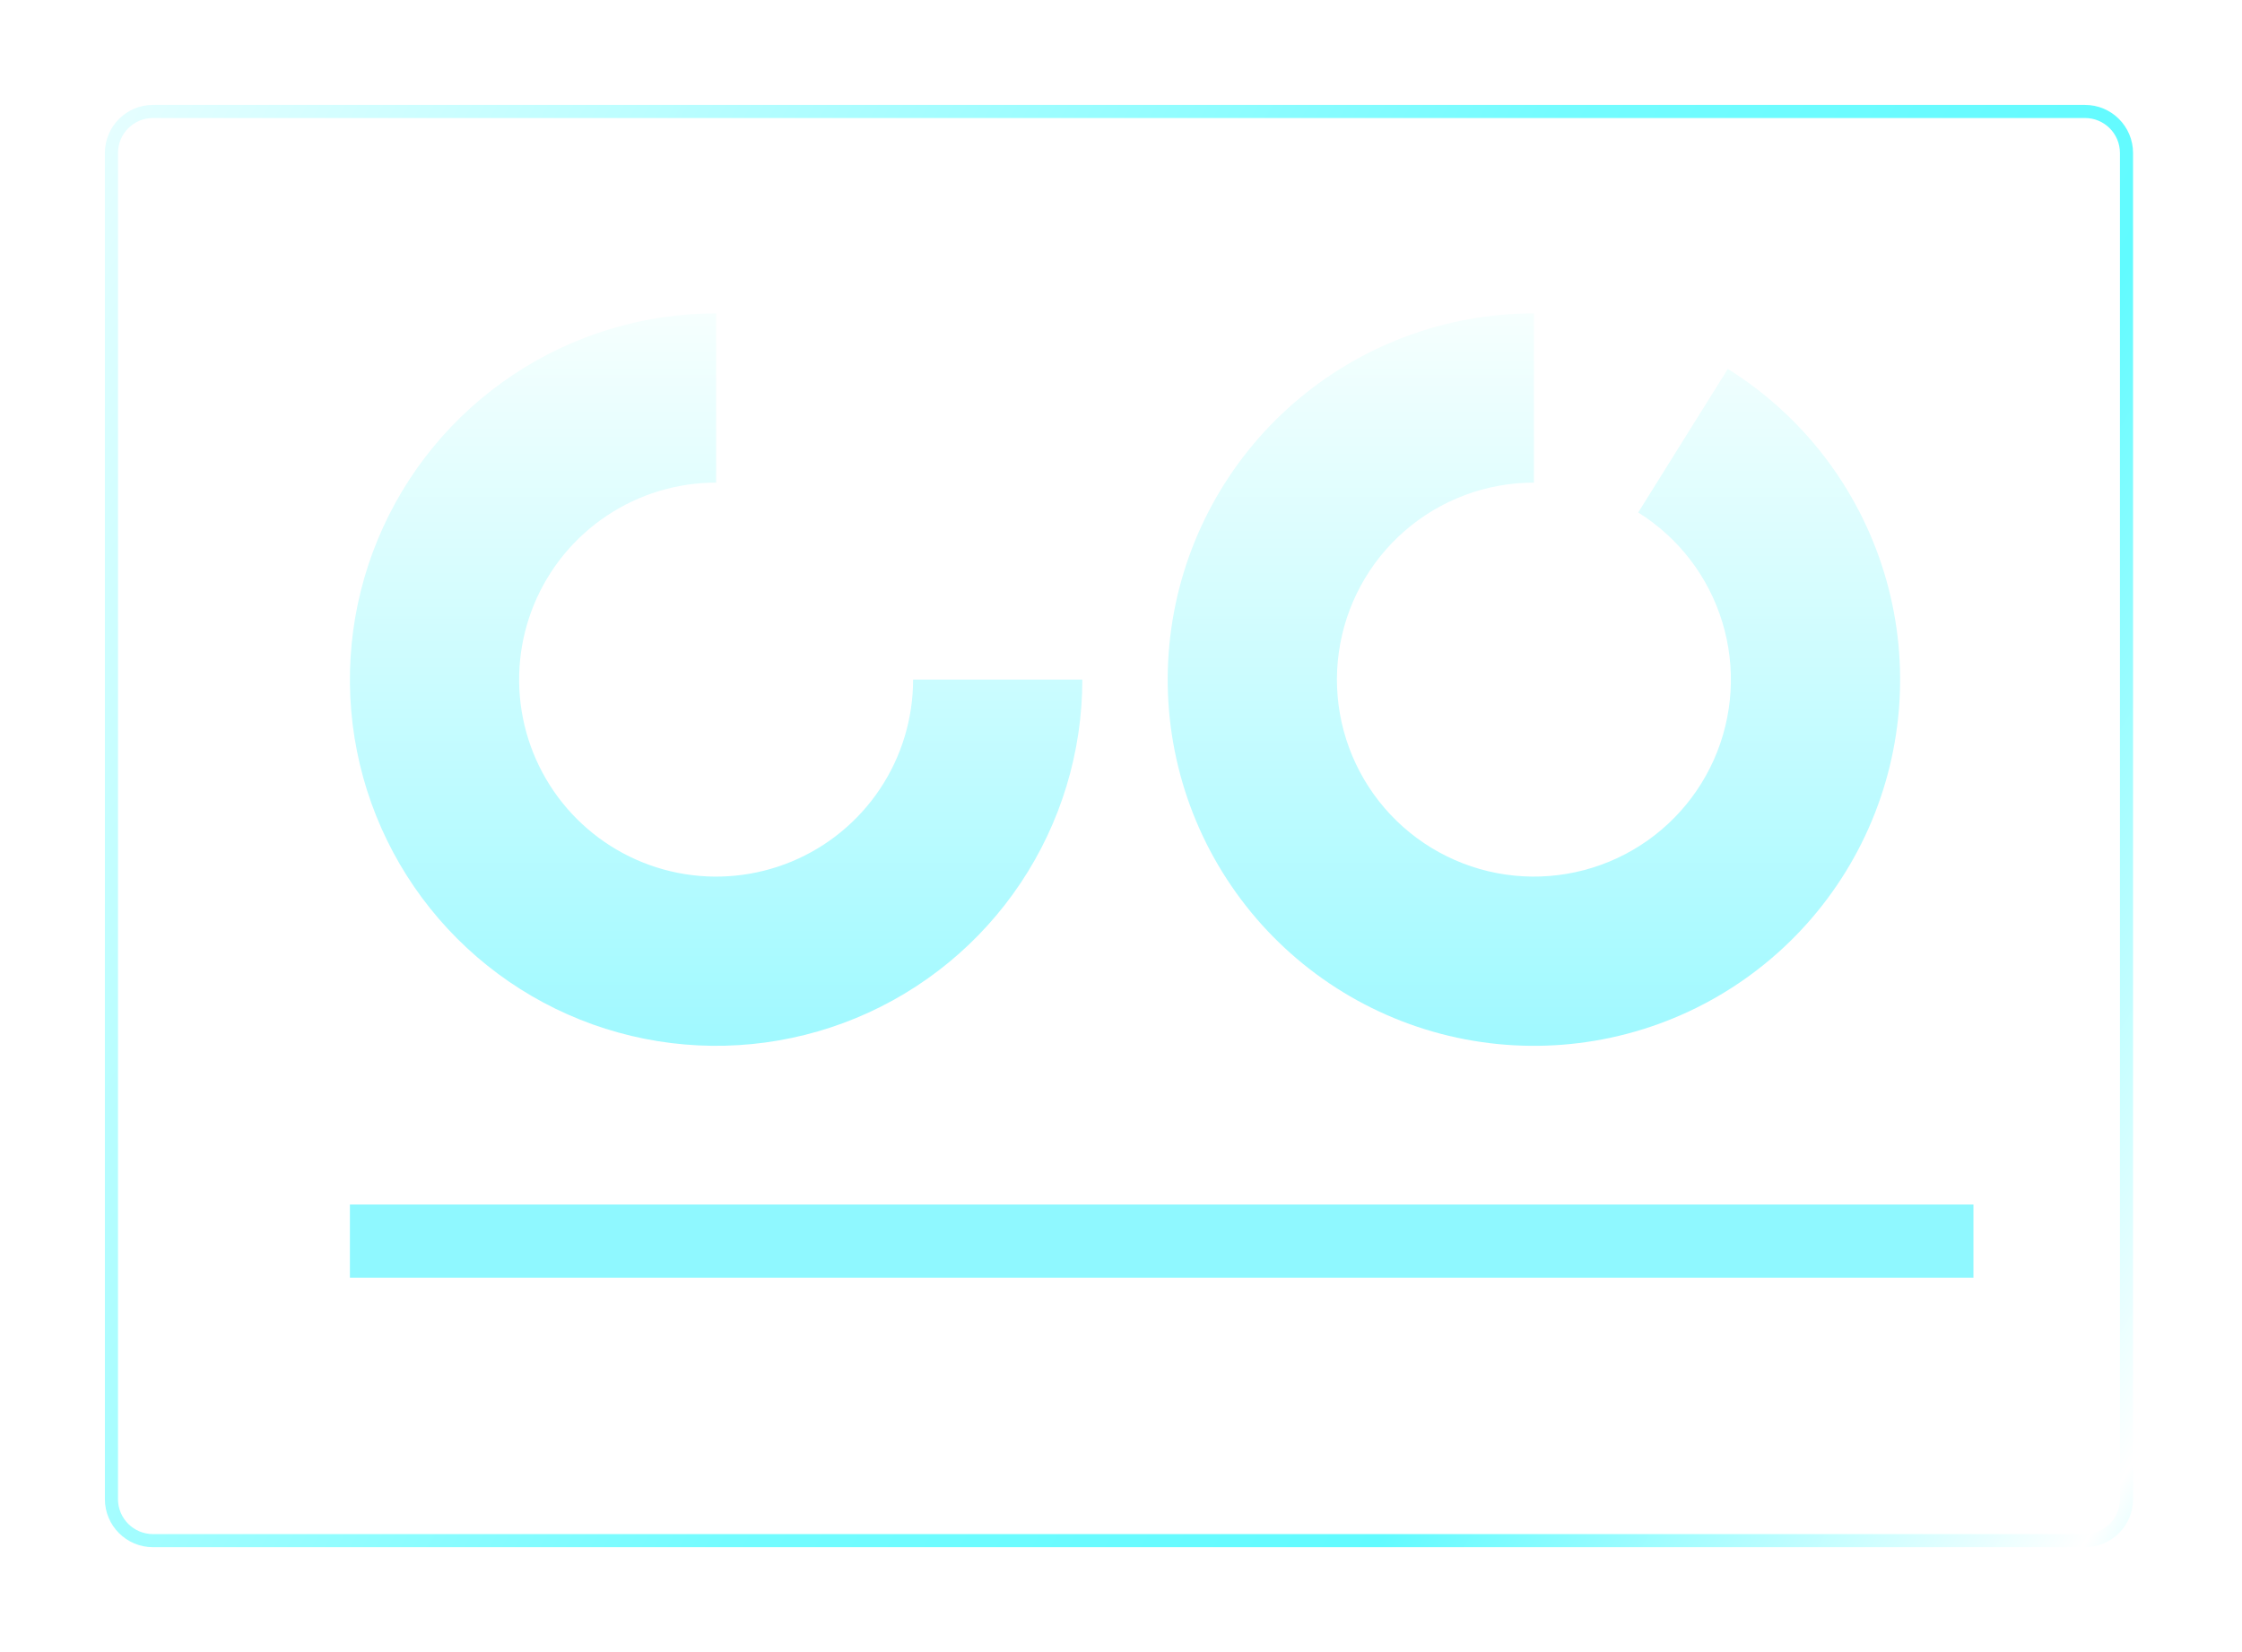 <svg width="171" height="126" viewBox="0 0 171 126" fill="none" xmlns="http://www.w3.org/2000/svg">
<g filter="url(#filter0_bd_830_62297)">
<path d="M9 11.667C9 10.194 10.194 9 11.667 9H159.023C160.496 9 161.69 10.194 161.69 11.667V114.333C161.69 115.806 160.496 117 159.023 117H11.667C10.194 117 9 115.806 9 114.333V11.667Z" fill="white" fill-opacity="0.2" shape-rendering="crispEdges"/>
</g>
<g filter="url(#filter1_bd_830_62297)">
<path fill-rule="evenodd" clip-rule="evenodd" d="M11.667 8H159.023C161.048 8 162.69 9.642 162.69 11.667V114.333C162.69 116.358 161.048 118 159.023 118H11.667C9.642 118 8 116.358 8 114.333V11.667C8 9.642 9.642 8 11.667 8ZM11.667 9C10.194 9 9 10.194 9 11.667V114.333C9 115.806 10.194 117 11.667 117H159.023C160.496 117 161.69 115.806 161.69 114.333V11.667C161.69 10.194 160.496 9 159.023 9H11.667Z" fill="url(#paint0_linear_830_62297)"/>
</g>
<path d="M82.55 51.831C82.55 57.356 80.911 62.756 77.842 67.349C74.773 71.942 70.411 75.522 65.307 77.636C60.203 79.75 54.587 80.303 49.169 79.226C43.751 78.148 38.775 75.488 34.868 71.582C30.962 67.675 28.302 62.699 27.224 57.281C26.146 51.862 26.7 46.246 28.814 41.143C30.928 36.039 34.508 31.677 39.101 28.608C43.694 25.538 49.094 23.9 54.618 23.9V36.807C51.647 36.807 48.742 37.688 46.271 39.339C43.801 40.99 41.875 43.337 40.738 46.082C39.601 48.827 39.303 51.848 39.883 54.763C40.463 57.677 41.894 60.354 43.995 62.455C46.096 64.556 48.773 65.987 51.687 66.567C54.602 67.147 57.623 66.849 60.368 65.712C63.114 64.575 65.46 62.649 67.111 60.178C68.762 57.708 69.643 54.803 69.643 51.831H82.55Z" fill="url(#paint1_linear_830_62297)"/>
<path d="M116.994 23.9C110.259 23.9 103.75 26.334 98.668 30.753C93.585 35.172 90.27 41.278 89.334 47.948C88.397 54.617 89.902 61.401 93.572 67.048C97.241 72.696 102.827 76.828 109.302 78.683C115.776 80.537 122.703 79.99 128.806 77.142C134.909 74.293 139.777 69.336 142.514 63.182C145.251 57.028 145.672 50.093 143.7 43.653C141.728 37.213 137.496 31.703 131.782 28.137L124.948 39.086C128.022 41.004 130.299 43.968 131.359 47.432C132.42 50.896 132.194 54.627 130.721 57.937C129.249 61.247 126.631 63.914 123.348 65.446C120.065 66.978 116.339 67.272 112.856 66.275C109.373 65.277 106.368 63.055 104.395 60.017C102.421 56.979 101.611 53.33 102.115 49.742C102.619 46.155 104.402 42.87 107.136 40.493C109.87 38.116 113.371 36.807 116.994 36.807V23.9Z" fill="url(#paint2_linear_830_62297)"/>
<rect x="26.688" y="91.863" width="123.828" height="5.586" fill="#8FF8FF"/>
<defs>
<filter id="filter0_bd_830_62297" x="-22.654" y="-22.654" width="215.998" height="171.308" filterUnits="userSpaceOnUse" color-interpolation-filters="sRGB">
<feFlood flood-opacity="0" result="BackgroundImageFix"/>
<feGaussianBlur in="BackgroundImageFix" stdDeviation="15.827"/>
<feComposite in2="SourceAlpha" operator="in" result="effect1_backgroundBlur_830_62297"/>
<feColorMatrix in="SourceAlpha" type="matrix" values="0 0 0 0 0 0 0 0 0 0 0 0 0 0 0 0 0 0 127 0" result="hardAlpha"/>
<feOffset/>
<feGaussianBlur stdDeviation="4"/>
<feComposite in2="hardAlpha" operator="out"/>
<feColorMatrix type="matrix" values="0 0 0 0 0.725 0 0 0 0 1 0 0 0 0 1 0 0 0 0.95 0"/>
<feBlend mode="normal" in2="effect1_backgroundBlur_830_62297" result="effect2_dropShadow_830_62297"/>
<feBlend mode="normal" in="SourceGraphic" in2="effect2_dropShadow_830_62297" result="shape"/>
</filter>
<filter id="filter1_bd_830_62297" x="-23.654" y="-23.654" width="217.998" height="173.308" filterUnits="userSpaceOnUse" color-interpolation-filters="sRGB">
<feFlood flood-opacity="0" result="BackgroundImageFix"/>
<feGaussianBlur in="BackgroundImageFix" stdDeviation="15.827"/>
<feComposite in2="SourceAlpha" operator="in" result="effect1_backgroundBlur_830_62297"/>
<feColorMatrix in="SourceAlpha" type="matrix" values="0 0 0 0 0 0 0 0 0 0 0 0 0 0 0 0 0 0 127 0" result="hardAlpha"/>
<feOffset/>
<feGaussianBlur stdDeviation="4"/>
<feComposite in2="hardAlpha" operator="out"/>
<feColorMatrix type="matrix" values="0 0 0 0 0.725 0 0 0 0 1 0 0 0 0 1 0 0 0 0.95 0"/>
<feBlend mode="normal" in2="effect1_backgroundBlur_830_62297" result="effect2_dropShadow_830_62297"/>
<feBlend mode="normal" in="SourceGraphic" in2="effect2_dropShadow_830_62297" result="shape"/>
</filter>
<linearGradient id="paint0_linear_830_62297" x1="180.775" y1="144.29" x2="-24.964" y2="23.72" gradientUnits="userSpaceOnUse">
<stop stop-color="#00F9FF"/>
<stop offset="0.135" stop-color="white"/>
<stop offset="0.33" stop-color="#61FBFF"/>
<stop offset="0.51" stop-color="#73FCFF"/>
<stop offset="1" stop-color="white"/>
</linearGradient>
<linearGradient id="paint1_linear_830_62297" x1="54.618" y1="23.9" x2="54.618" y2="79.763" gradientUnits="userSpaceOnUse">
<stop stop-color="#F6FFFE"/>
<stop offset="1" stop-color="#A0F9FF"/>
</linearGradient>
<linearGradient id="paint2_linear_830_62297" x1="116.994" y1="23.9" x2="116.994" y2="79.763" gradientUnits="userSpaceOnUse">
<stop stop-color="#F6FFFE"/>
<stop offset="1" stop-color="#A0F9FF"/>
</linearGradient>
</defs>
</svg>
